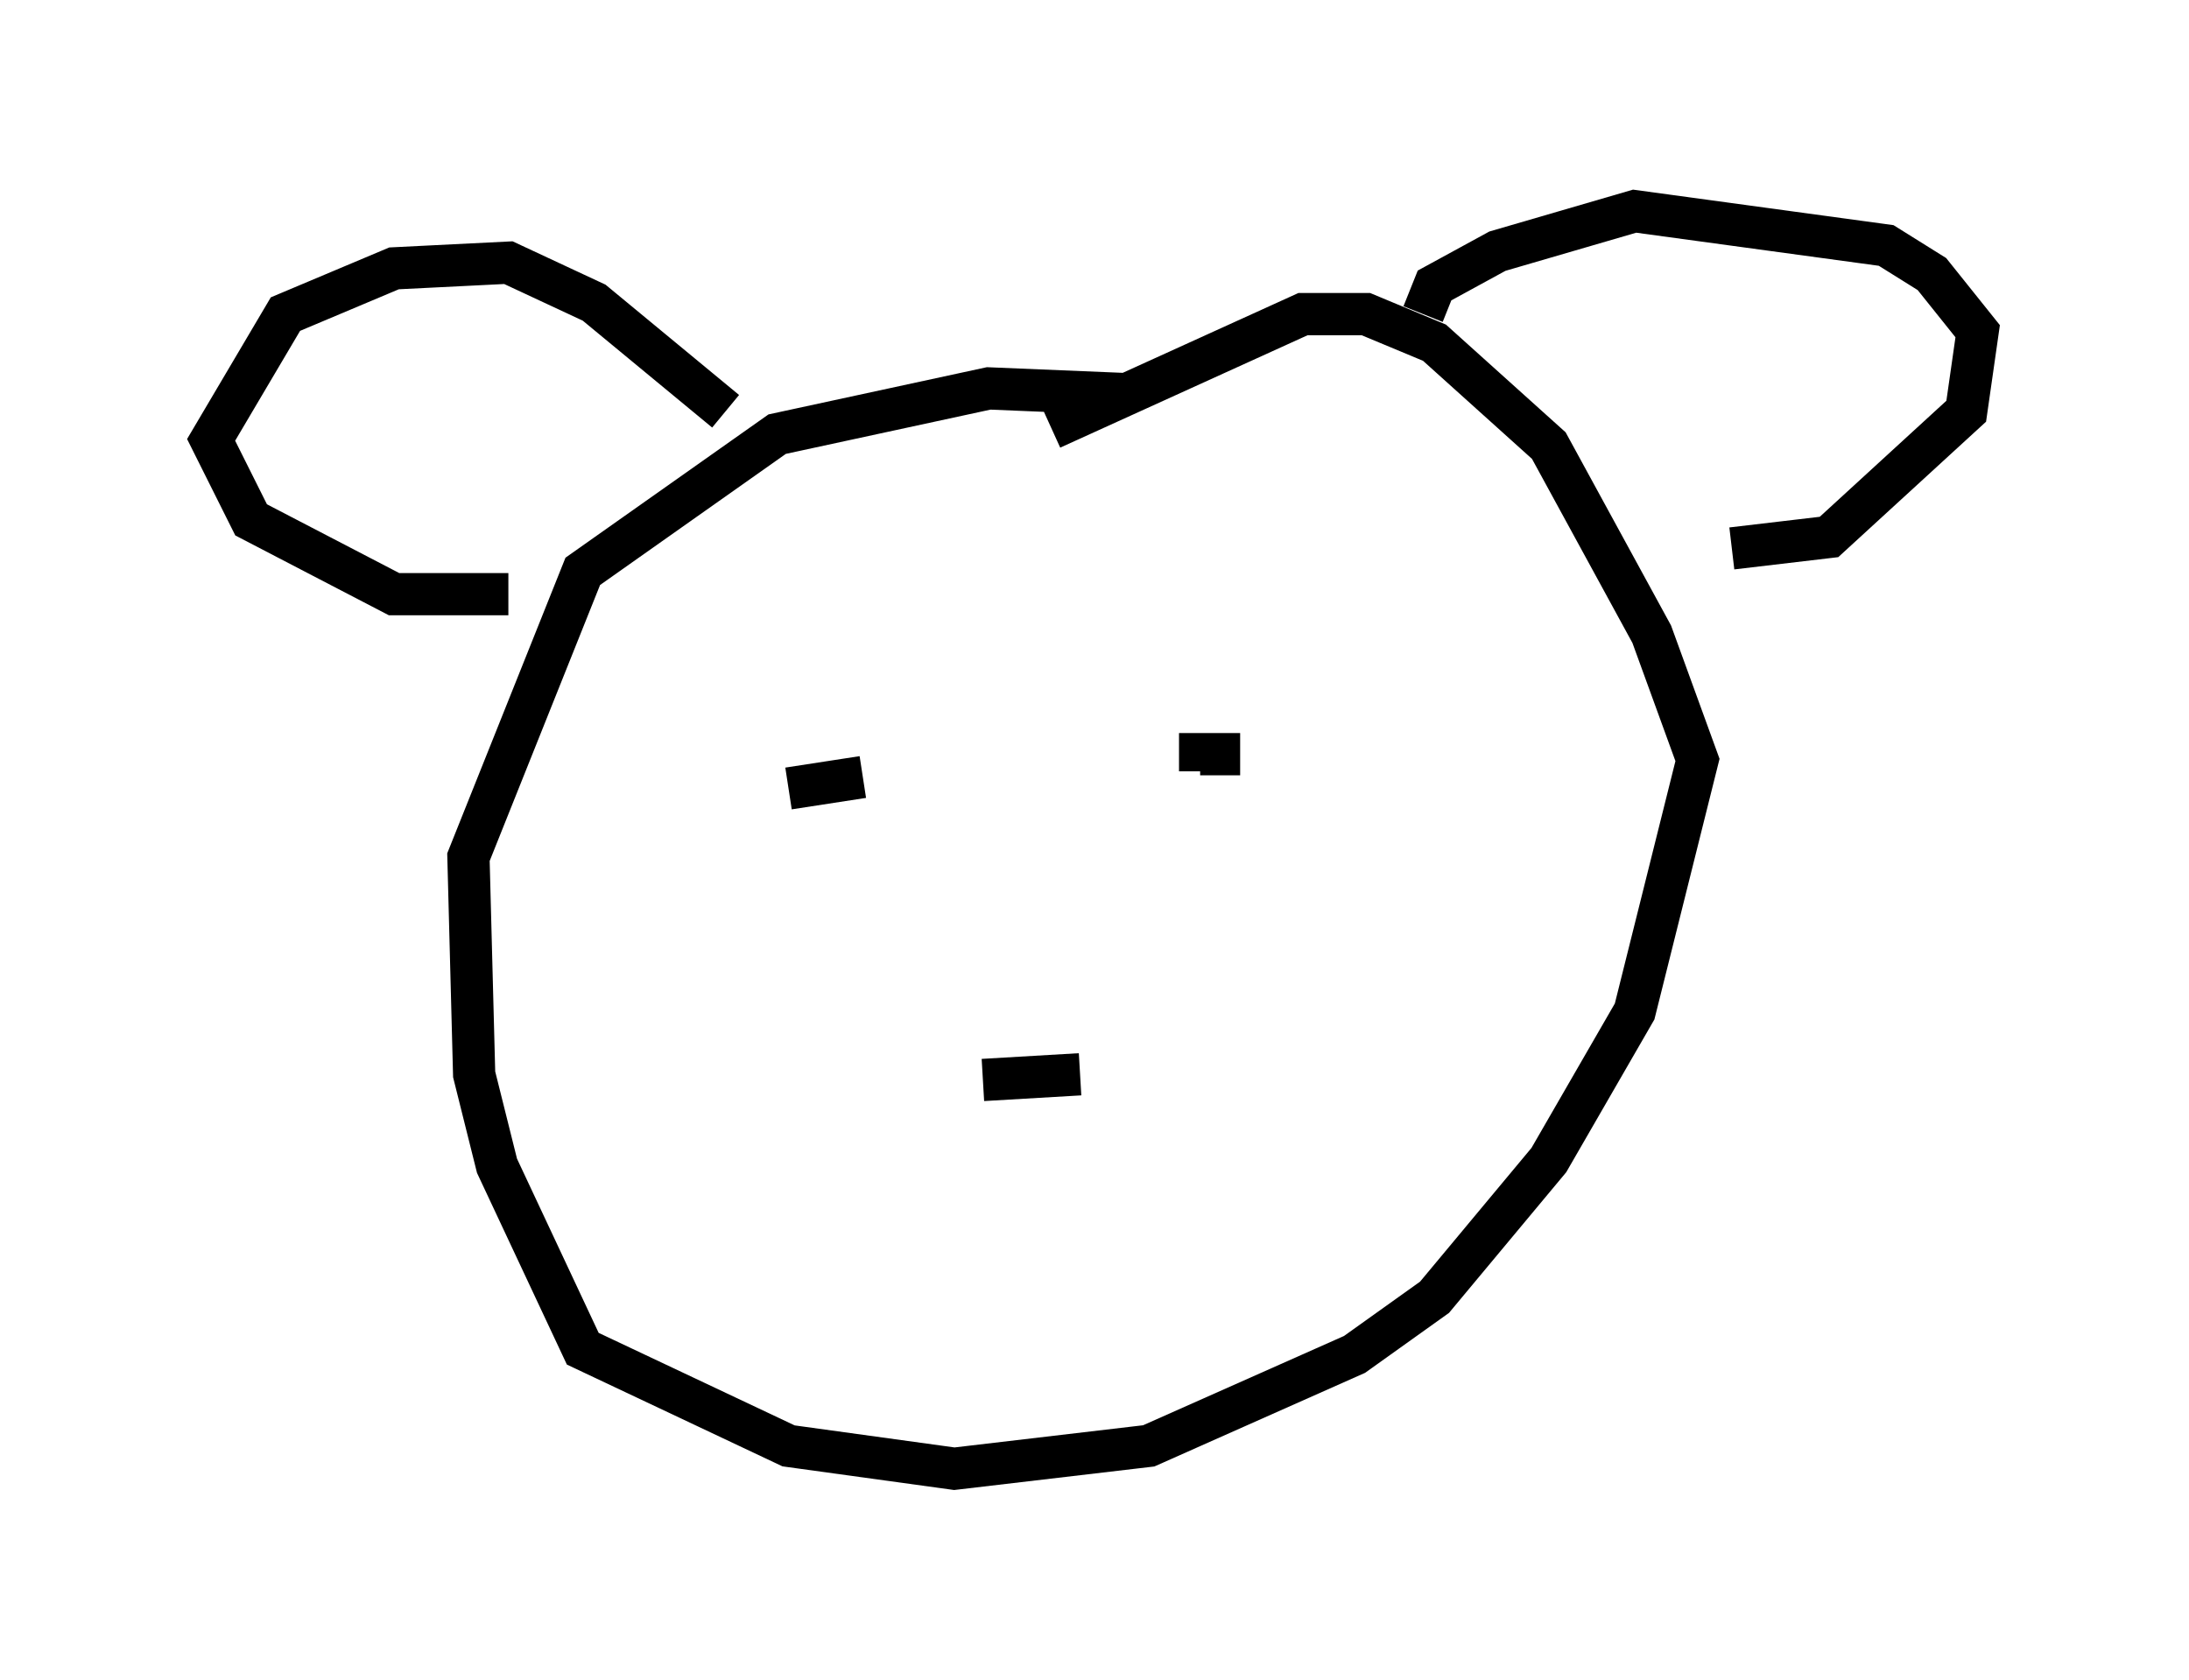 <?xml version="1.0" encoding="utf-8" ?>
<svg baseProfile="full" height="39.77" version="1.1" width="51.813" xmlns="http://www.w3.org/2000/svg" xmlns:ev="http://www.w3.org/2001/xml-events" xmlns:xlink="http://www.w3.org/1999/xlink"><defs /><rect fill="white" height="39.77" width="51.813" x="0" y="0" /><path d="M33.416, 10.548 m-6.766, -1.218 l-3.248, -0.135 -5.007, 1.083 l-4.601, 3.248 -2.706, 6.766 l0.135, 5.142 0.541, 2.165 l2.03, 4.33 4.871, 2.3 l3.924, 0.541 4.601, -0.541 l4.871, -2.165 1.894, -1.353 l2.706, -3.248 2.03, -3.518 l1.488, -5.954 -1.083, -2.977 l-2.436, -4.465 -2.706, -2.436 l-1.624, -0.677 -1.488, 0.0 l-5.954, 2.706 m-7.713, -0.406 l-3.112, -2.571 -2.03, -0.947 l-2.706, 0.135 -2.571, 1.083 l-1.759, 2.977 0.947, 1.894 l3.383, 1.759 2.706, 0.0 m21.651, -6.631 l0.271, -0.677 1.488, -0.812 l3.248, -0.947 5.954, 0.812 l1.083, 0.677 1.083, 1.353 l-0.271, 1.894 -3.248, 2.977 l-2.3, 0.271 m-16.915, 8.119 l0.0, 0.0 m5.277, -3.248 l-0.947, 0.0 0.0, 0.406 m-7.984, 0.135 l-1.759, 0.271 m6.36, 4.601 l0.0, 0.0 m0.541, 2.165 l-2.3, 0.135 " fill="none" stroke="black" stroke-width="1" /></svg>